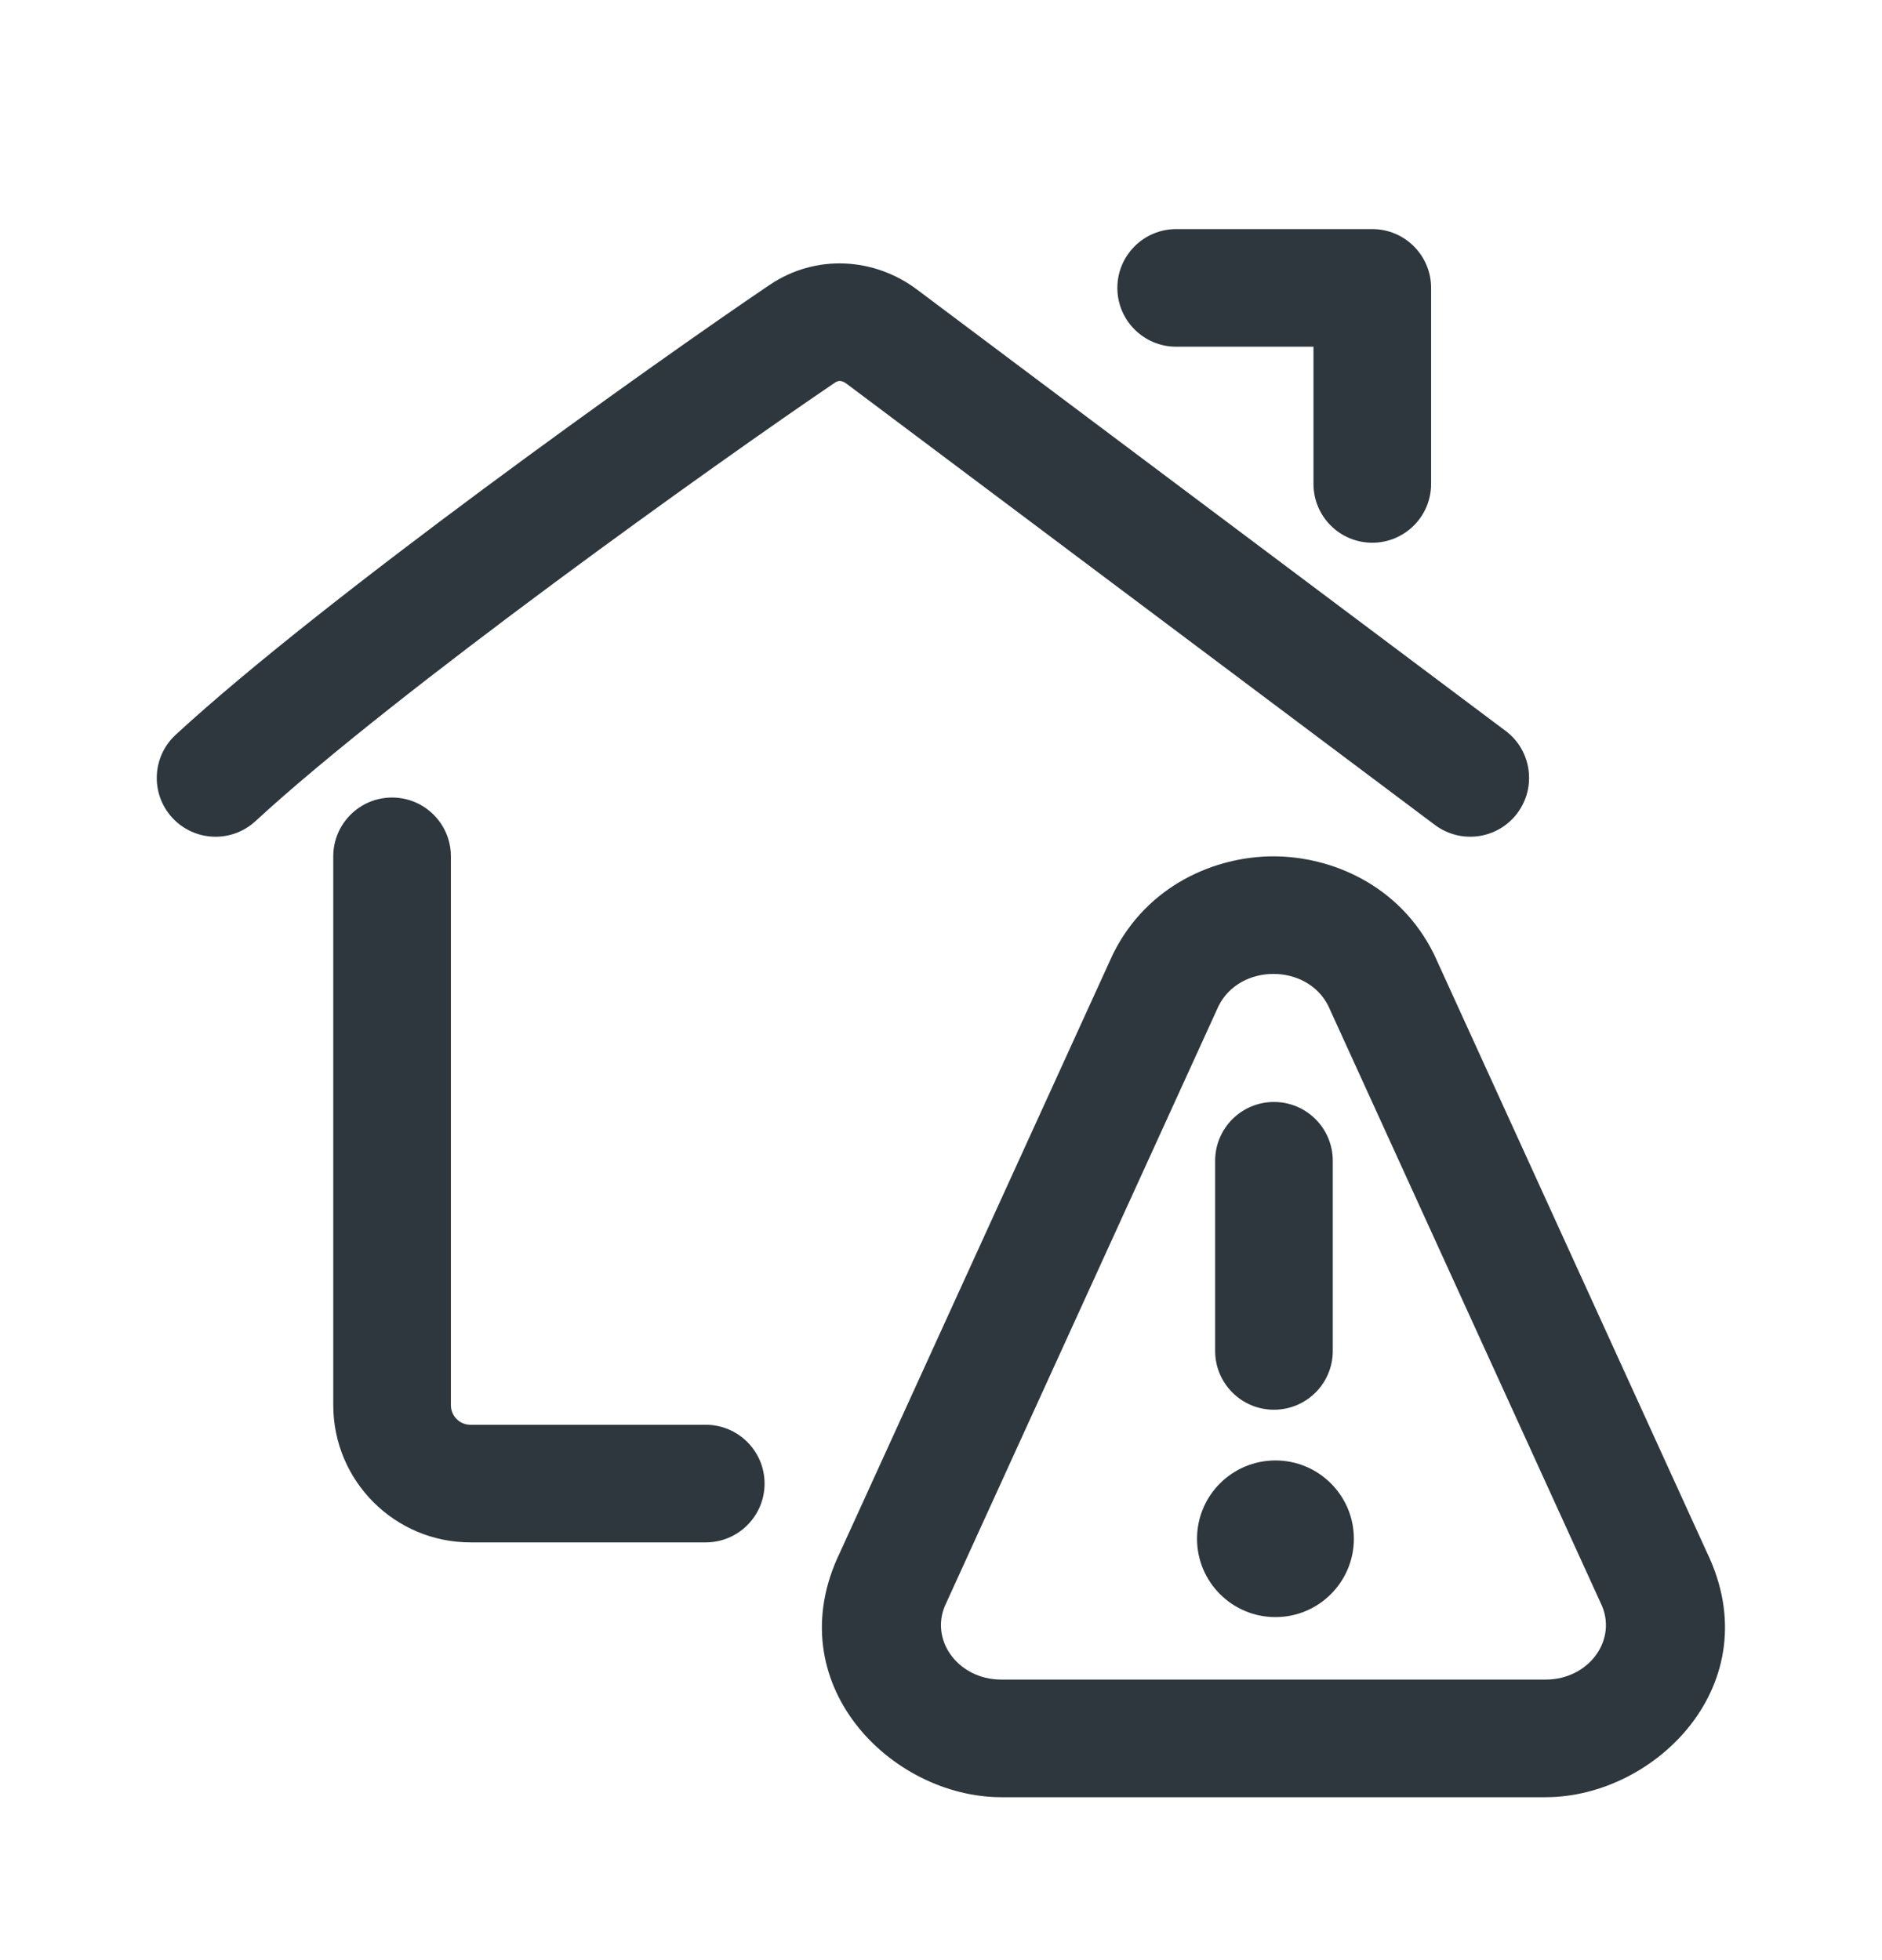 <svg width="24" height="25" viewBox="0 0 24 25" fill="none" xmlns="http://www.w3.org/2000/svg">
<path fill-rule="evenodd" clip-rule="evenodd" d="M10.712 4.859C10.694 4.859 10.675 4.863 10.651 4.878C9.166 5.883 5.037 8.831 3.258 10.473C2.954 10.754 2.479 10.735 2.198 10.431C1.917 10.126 1.936 9.652 2.241 9.371C4.112 7.644 8.327 4.639 9.811 3.636C10.405 3.234 11.15 3.285 11.694 3.693L19.2 9.322C19.531 9.57 19.598 10.04 19.349 10.372C19.101 10.703 18.631 10.77 18.299 10.522L10.794 4.893C10.76 4.867 10.731 4.86 10.712 4.859Z" fill="#2D373D"/>
<path fill-rule="evenodd" clip-rule="evenodd" d="M5 10.172C5.414 10.172 5.75 10.508 5.75 10.922V17.922C5.75 18.06 5.861 18.172 6 18.172H9C9.414 18.172 9.75 18.508 9.75 18.922C9.75 19.336 9.414 19.672 9 19.672H6C5.033 19.672 4.25 18.888 4.25 17.922V10.922C4.25 10.508 4.585 10.172 5 10.172Z" fill="#2D373D"/>
<path fill-rule="evenodd" clip-rule="evenodd" d="M17.5 6.922C17.085 6.922 16.75 6.586 16.75 6.172L16.75 4.422L14.999 4.422C14.585 4.422 14.249 4.086 14.249 3.672C14.249 3.258 14.585 2.922 14.999 2.922L17.5 2.922C17.914 2.922 18.25 3.258 18.25 3.672L18.25 6.172C18.25 6.586 17.914 6.922 17.5 6.922Z" fill="#2D373D"/>
<path fill-rule="evenodd" clip-rule="evenodd" d="M16.94 12.832L20.411 20.442C20.64 20.902 20.268 21.422 19.71 21.422H12.769C12.211 21.422 11.839 20.902 12.068 20.442L15.539 12.832C15.81 12.285 16.669 12.285 16.94 12.832ZM10.711 19.802C9.907 21.467 11.361 22.922 12.769 22.922H19.71C21.118 22.922 22.572 21.467 21.768 19.802L18.305 12.21C18.298 12.195 18.291 12.18 18.284 12.165C17.847 11.285 16.976 10.922 16.239 10.922C15.503 10.922 14.632 11.285 14.195 12.165C14.188 12.18 14.181 12.195 14.174 12.21L10.711 19.802Z" fill="#2D373D"/>
<path fill-rule="evenodd" clip-rule="evenodd" d="M16.246 14.055C16.66 14.055 16.996 14.39 16.996 14.805V17.23C16.996 17.645 16.66 17.98 16.246 17.98C15.832 17.98 15.496 17.645 15.496 17.23V14.805C15.496 14.39 15.832 14.055 16.246 14.055Z" fill="#2D373D"/>
<path d="M17.265 19.626C17.265 20.177 16.817 20.625 16.265 20.625C15.713 20.625 15.265 20.177 15.265 19.626C15.265 19.074 15.713 18.627 16.265 18.627C16.817 18.627 17.265 19.074 17.265 19.626Z" fill="#2D373D"/>
</svg>
